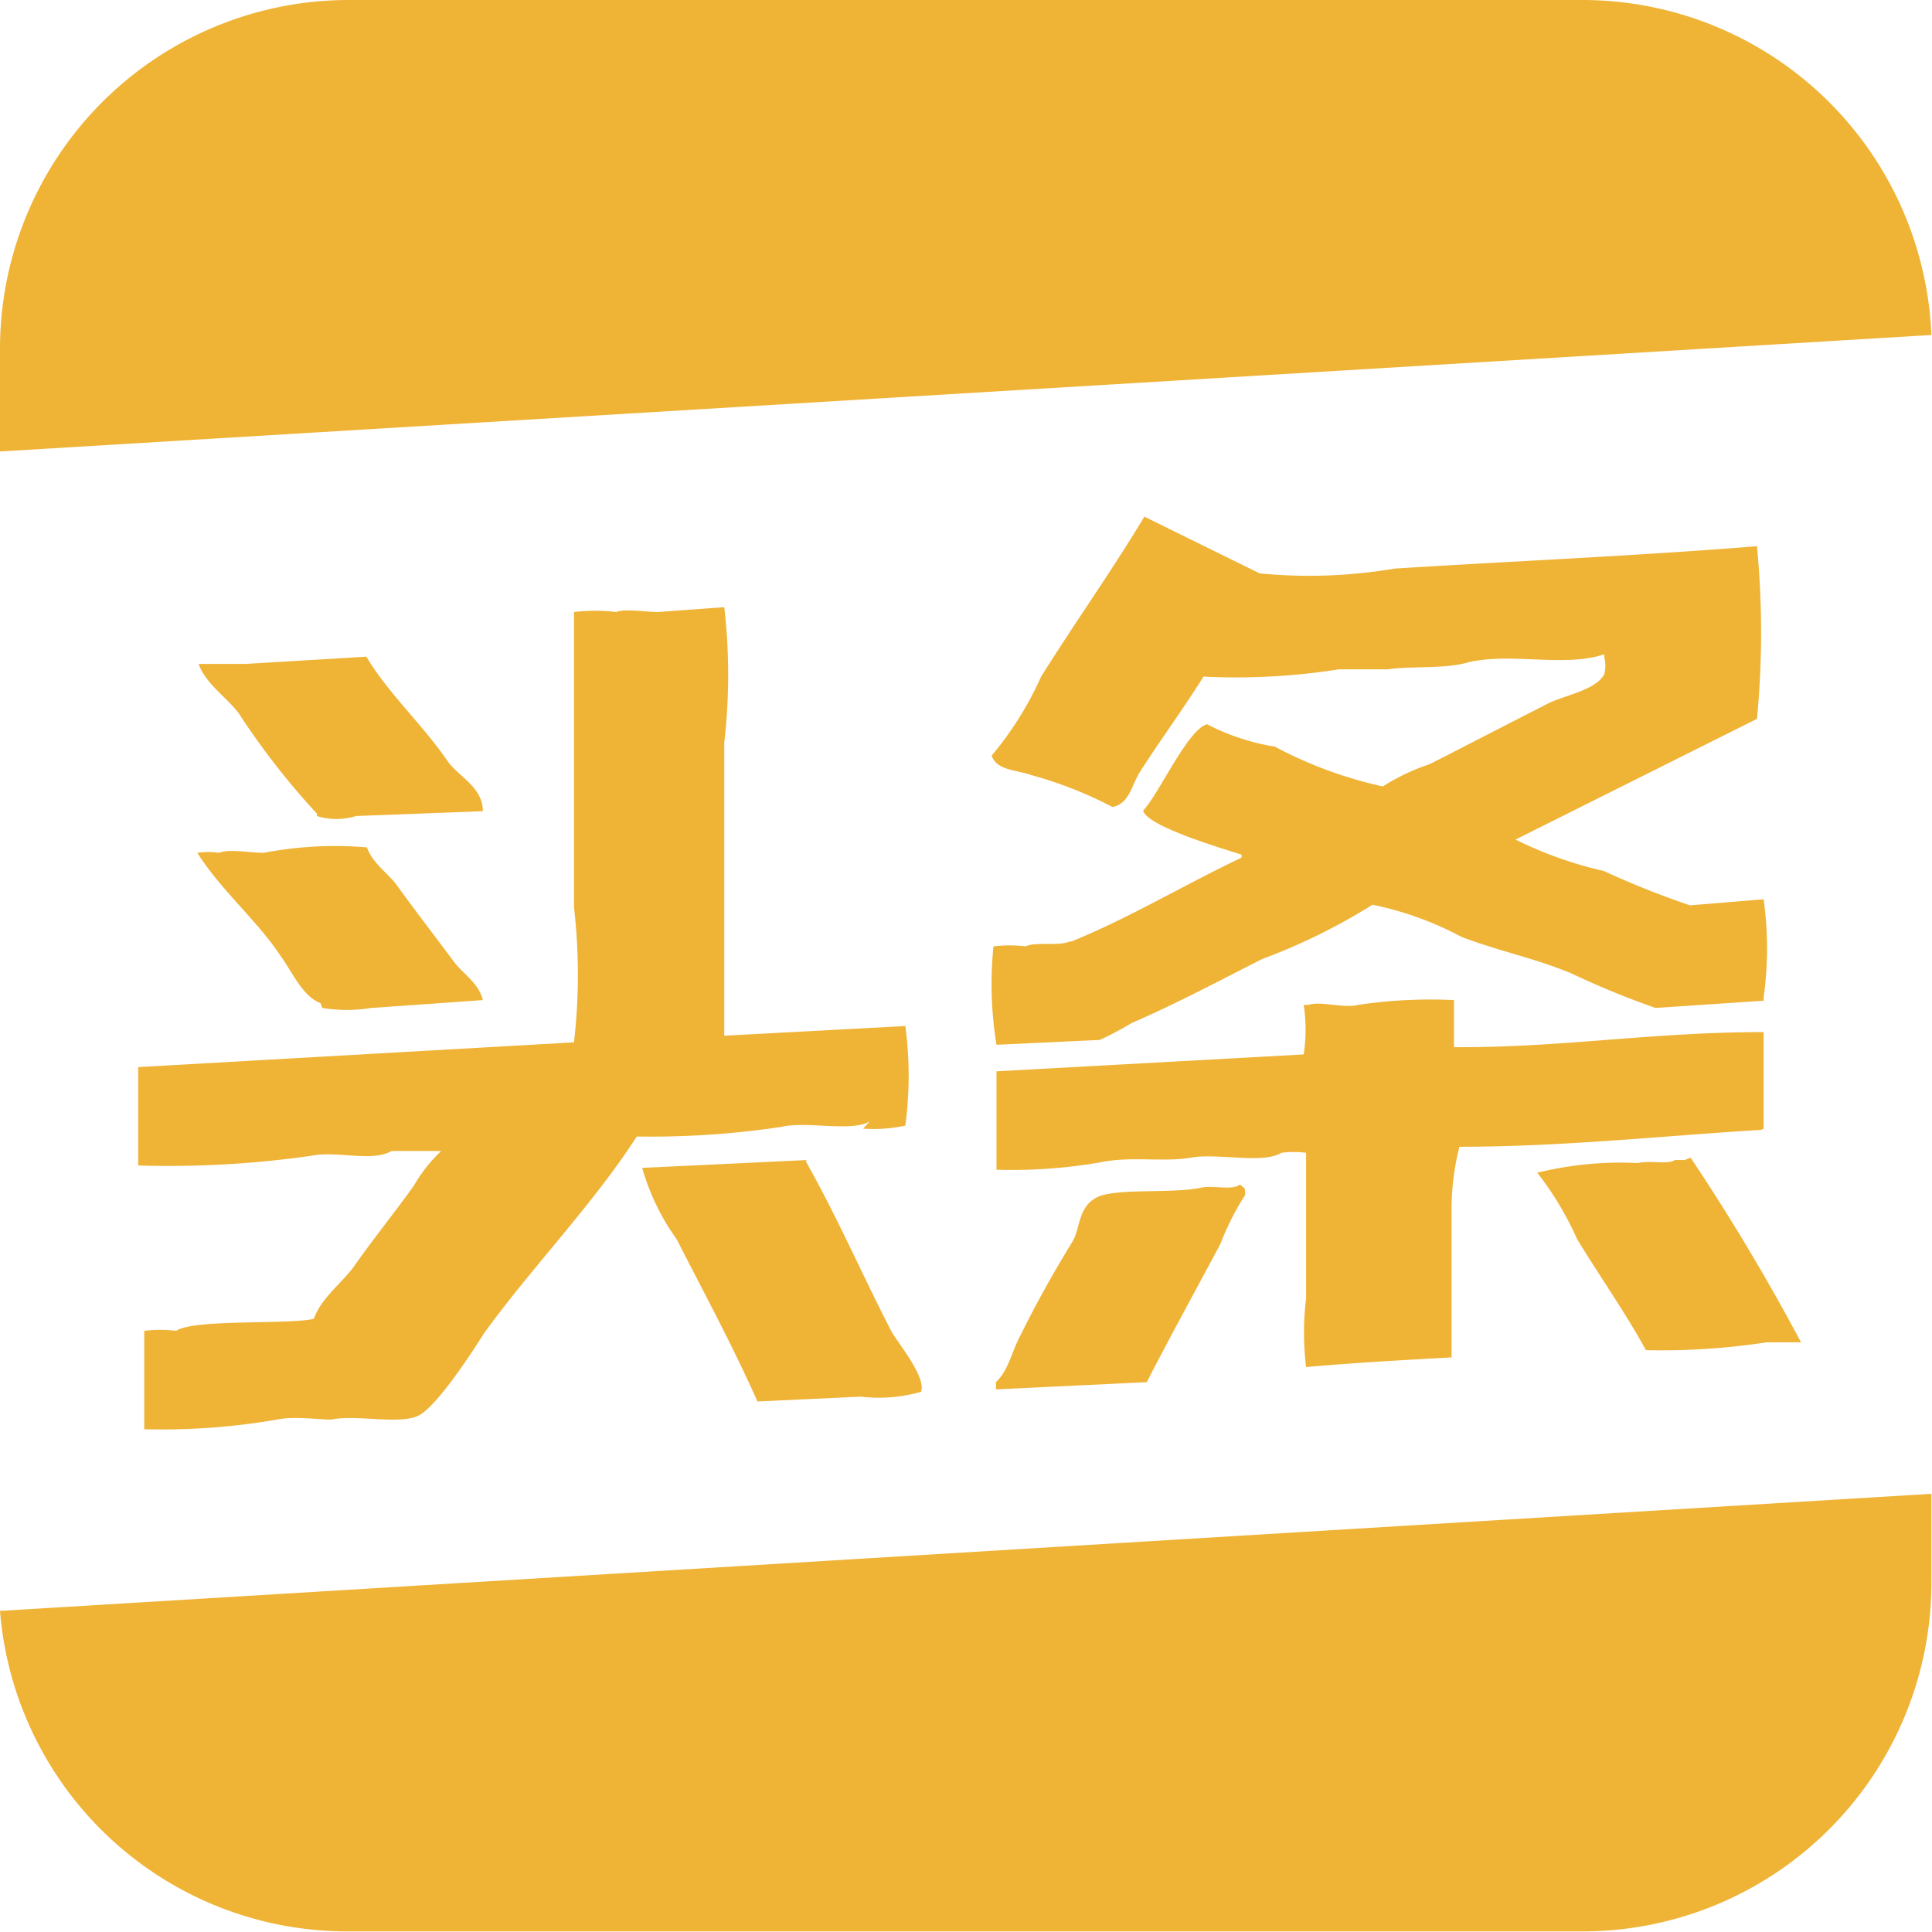 <?xml version="1.0" standalone="no"?><!DOCTYPE svg PUBLIC "-//W3C//DTD SVG 1.1//EN" "http://www.w3.org/Graphics/SVG/1.1/DTD/svg11.dtd"><svg t="1685695423569" class="icon" viewBox="0 0 1024 1024" version="1.1" xmlns="http://www.w3.org/2000/svg" p-id="6923" data-spm-anchor-id="a313x.7781069.0.i12" xmlns:xlink="http://www.w3.org/1999/xlink" width="128" height="128"><path d="M1023.68 177.545A185.222 185.222 0 0 0 839.098 0H184.902A184.902 184.902 0 0 0 0 184.902v54.383zM0 853.813A184.582 184.582 0 0 0 184.902 1023.68h653.876A184.902 184.902 0 0 0 1023.68 839.098v-47.345zM566.863 499.044c-5.758 2.559-17.914 0-23.353 2.559a69.098 69.098 0 0 0-16.955 0 199.298 199.298 0 0 0 1.6 52.144l54.703-2.559a171.466 171.466 0 0 0 16.955-8.957c24.312-10.557 46.386-22.393 69.098-33.909a319.9 319.9 0 0 0 58.542-28.791 174.026 174.026 0 0 1 47.025 16.955c19.834 7.678 38.708 11.197 58.542 19.514a447.86 447.86 0 0 0 44.466 18.234l57.262-3.839v-1.599a187.781 187.781 0 0 0 0-52.144L895.72 479.85a469.613 469.613 0 0 1-45.746-18.234 206.655 206.655 0 0 1-46.705-16.635l127.96-63.98a479.85 479.85 0 0 0 0-91.491c-63.98 5.118-124.761 7.678-191.94 11.836a270.635 270.635 0 0 1-71.658 2.559l-61.101-30.071c-17.275 28.791-37.108 56.622-54.703 84.774a178.824 178.824 0 0 1-26.232 41.907c2.879 7.998 12.796 7.358 20.794 10.237a212.734 212.734 0 0 1 43.187 16.955c8.957-1.599 10.237-11.516 14.396-18.234 10.557-16.635 23.353-33.909 33.909-50.864a349.011 349.011 0 0 0 71.658-3.839h25.912c12.796-1.919 30.391 0 43.187-3.839 22.713-5.118 50.864 2.879 71.658-4.159v1.599a17.595 17.595 0 0 1 0 8.957c-4.479 8.637-21.433 11.197-30.071 15.675l-62.381 31.99a112.285 112.285 0 0 0-24.952 11.836 223.93 223.93 0 0 1-57.262-21.113A118.043 118.043 0 0 1 639.8 383.88c-10.237 2.559-25.592 37.108-33.909 45.746 1.919 8.317 42.227 20.154 52.144 23.353v1.599c-30.391 14.396-59.501 31.99-90.212 44.466zM457.457 598.213a81.894 81.894 0 0 0 22.393-1.599A199.618 199.618 0 0 0 479.85 543.83l-95.97 5.118V393.477a311.903 311.903 0 0 0 0-71.658l-35.189 2.559c-7.038 0-17.275-1.919-22.073 0a95.97 95.97 0 0 0-22.393 0v156.431a311.903 311.903 0 0 1 0 71.658l-230.968 13.116v52.144a531.674 531.674 0 0 0 91.491-5.118c14.396-2.879 31.99 3.519 42.867-2.559h26.232a80.615 80.615 0 0 0-14.396 18.234c-10.237 14.396-21.753 28.471-31.99 43.187-6.398 8.637-17.275 16.635-21.113 27.511-12.796 3.199-63.98 0-72.937 6.398a69.098 69.098 0 0 0-16.955 0v52.144a359.248 359.248 0 0 0 70.378-5.118c8.957-1.919 21.753 0 28.791 0 13.436-2.879 37.428 3.199 47.025-2.559s26.872-31.99 33.909-43.187c24.952-34.549 57.902-68.459 80.935-104.287a466.734 466.734 0 0 0 76.776-5.118c13.116-3.199 37.108 2.879 46.705-2.879z" fill="#efb336" p-id="6924" data-spm-anchor-id="a313x.7781069.0.i9" class=""></path><path d="M167.948 432.505a35.189 35.189 0 0 0 20.794 0l67.179-2.559c0-12.476-12.156-17.914-18.234-25.912C223.93 383.88 206.016 367.885 194.179 348.051l-63.98 3.839h-24.952c3.839 10.557 14.715 17.595 21.113 25.912a398.276 398.276 0 0 0 41.587 53.423zM170.827 534.233a80.615 80.615 0 0 0 25.912 0L255.92 530.074c-2.239-9.277-10.877-14.076-15.675-20.794-10.237-13.756-20.154-26.552-30.071-40.307-4.798-6.398-12.796-11.516-15.675-19.834a199.298 199.298 0 0 0-54.703 2.879c-7.678 0-18.234-2.239-23.673 0a39.348 39.348 0 0 0-11.516 0c12.476 19.834 31.99 36.149 44.146 54.703 5.758 7.678 11.516 21.433 21.113 24.952z" fill="#efb336" p-id="6925" data-spm-anchor-id="a313x.7781069.0.i15" class=""></path><path d="M934.748 598.213v-51.184c-59.501 0-106.847 8.317-164.109 7.998v-24.952a257.839 257.839 0 0 0-50.864 2.559c-7.998 1.919-20.154-2.239-26.232 0h-2.559a86.373 86.373 0 0 1 0 26.232l-162.829 8.957v52.144a275.434 275.434 0 0 0 54.703-3.839c16.315-3.519 33.909 0 48.305-2.559s38.068 3.519 47.985-2.559a50.544 50.544 0 0 1 13.116 0v77.096a150.353 150.353 0 0 0 0 36.469c20.474-1.919 52.784-3.839 77.096-5.118V641.08a134.678 134.678 0 0 1 4.159-33.27c54.383 0 107.486-5.758 159.95-8.957zM427.706 614.848l-87.333 4.159a121.562 121.562 0 0 0 18.234 37.748c14.715 28.791 29.751 56.622 42.867 86.053l54.703-2.559a81.575 81.575 0 0 0 31.99-2.559c2.879-7.678-11.836-25.272-15.675-31.99-15.675-30.391-29.111-61.421-45.426-90.212z" fill="#efb336" p-id="6926" data-spm-anchor-id="a313x.7781069.0.i13" class=""></path><path d="M892.841 614.848h-5.118c-3.839 2.559-13.436 0-19.514 1.599a184.902 184.902 0 0 0-53.423 5.118 168.267 168.267 0 0 1 21.113 35.189c11.836 19.514 25.272 38.388 36.469 58.862a370.764 370.764 0 0 0 63.98-4.159h18.234a1129.567 1129.567 0 0 0-58.542-97.889zM657.075 627.964c-4.798 3.199-14.076 0-20.794 1.599-15.355 3.199-45.106 0-55.023 5.118s-8.637 16.315-12.796 23.353c-9.597 15.675-18.874 31.99-27.511 49.585-4.479 7.998-6.398 18.874-13.116 24.952a17.914 17.914 0 0 1 0 3.839l79.975-3.839c12.476-24.312 26.232-49.265 39.028-73.257a140.116 140.116 0 0 1 13.116-25.912c0-4.159 0-3.199-2.559-5.438z" fill="#efb336" p-id="6927" data-spm-anchor-id="a313x.7781069.0.i14" class=""></path></svg>